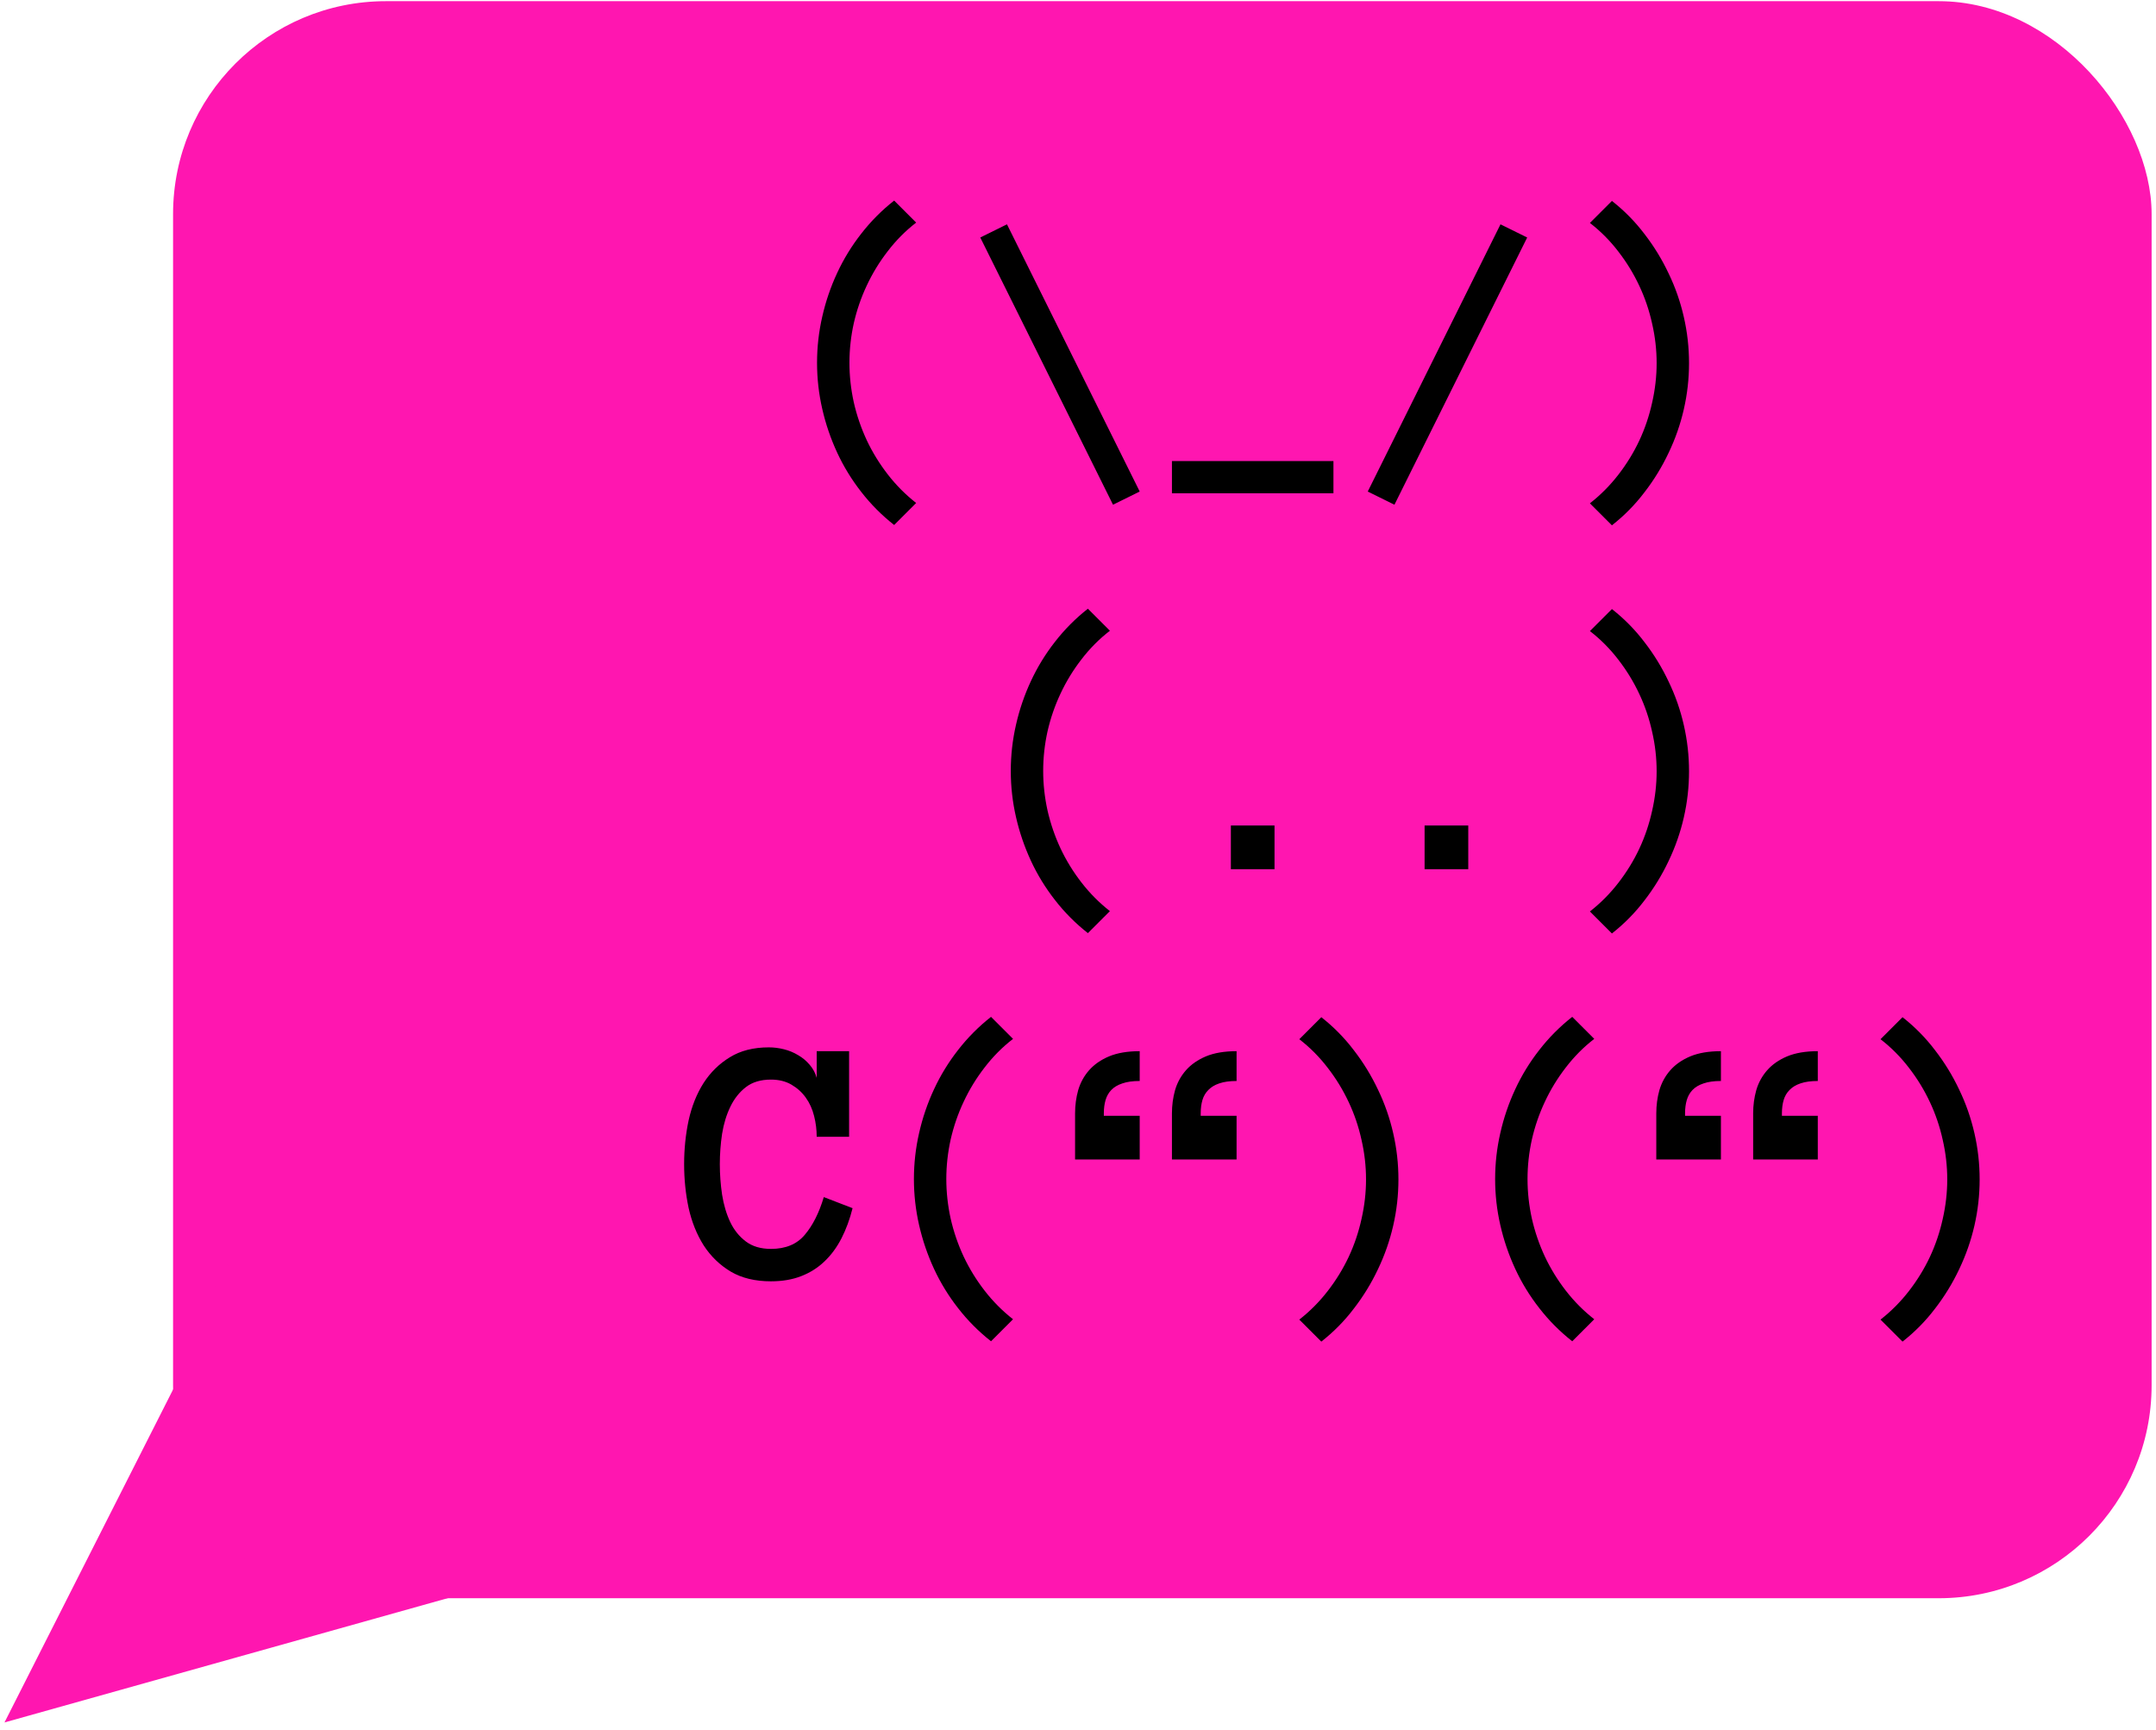 <svg width="243" height="195" viewBox="0 0 243 195" fill="none" xmlns="http://www.w3.org/2000/svg">
<rect x="19.506" y="0.132" width="223" height="180" rx="24" fill="#FF16B0"/>
<path d="M0.506 194.132L20.506 154.632L25.29 142.166L38.722 155.791L57.603 167.082L67.92 174.089L54.006 179.132L0.506 194.132Z" fill="#FF16B0"/>
<path d="M22.133 157.667C22.198 158.318 22.168 158.682 21.89 159.304C21.791 159.523 21.679 159.716 21.554 159.921C21.432 160.121 21.317 160.325 21.201 160.529C21.165 160.594 21.12 160.775 21.079 160.714C20.95 160.52 21.327 159.917 21.419 159.74C21.674 159.253 22.614 157.895 22.326 158.363C22.129 158.684 21.926 159.017 21.713 159.329C21.601 159.494 21.075 160.221 21.075 160.185C21.075 159.286 21.544 158.552 21.974 157.784C22.151 157.467 22.23 157.083 22.494 156.819C22.719 156.594 22.997 156.398 23.153 156.118C23.604 155.306 24.476 154.77 25.231 154.267" stroke="#FF16B0" stroke-width="3" stroke-linecap="round"/>
<path d="M21.303 161.143C21.061 161.304 21.076 161.863 21.076 162.137C21.076 162.579 21.331 163.098 21.538 163.489C21.888 164.149 22.541 164.619 23.083 165.109C23.456 165.447 23.988 165.653 24.292 166.058C24.706 166.61 25.283 167.006 25.702 167.565C26.065 168.049 26.386 168.822 26.575 169.403C26.847 170.239 26.878 171.172 27.079 172.031C27.271 172.853 27.69 173.681 28.179 174.365" stroke="#FF16B0" stroke-width="3" stroke-linecap="round"/>
<path d="M21.604 165.449C21.648 165.853 21.84 166.25 22.057 166.591C22.437 167.188 22.7 167.921 23.039 168.547C23.697 169.762 24.692 170.725 25.835 171.494C27.431 172.568 28.985 173.639 30.494 174.839C31.522 175.657 32.515 176.723 33.693 177.312" stroke="#FF16B0" stroke-width="3" stroke-linecap="round"/>
<path d="M34.298 175.951C34.197 176.221 34.812 176.767 34.995 176.95C35.284 177.239 35.594 177.378 35.961 177.555C36.779 177.95 37.654 178.269 38.538 178.487C39.273 178.668 39.969 178.858 40.645 178.52" stroke="#FF16B0" stroke-width="3" stroke-linecap="round"/>
<path d="M41.098 178.444C41.132 178.721 42.296 178.671 42.55 178.671C43.93 178.671 45.309 178.671 46.689 178.671" stroke="#FF16B0" stroke-width="3" stroke-linecap="round"/>
<path d="M46.387 177.613C46.953 177.613 47.52 177.613 48.087 177.613C48.455 177.613 49.026 177.709 49.371 177.576C49.859 177.388 50.513 177.352 51.046 177.294C51.998 177.191 53.114 177.084 54.018 176.782" stroke="#FF16B0" stroke-width="3" stroke-linecap="round"/>
<path d="M47.596 177.765C47.692 177.777 47.698 178.121 47.747 178.218" stroke="#FF16B0" stroke-width="3" stroke-linecap="round"/>
<path d="M23.191 155.098C22.629 155.168 22.938 156.18 22.796 156.5C22.626 156.882 22.571 157.609 22.301 157.91C21.973 158.274 21.801 158.825 21.587 159.253C21.369 159.689 21.136 160.114 20.924 160.538" stroke="#FF16B0" stroke-width="3" stroke-linecap="round"/>
<path d="M20.785 160.038C20.805 160.036 20.894 159.941 20.906 159.918" stroke="#FF16B0" stroke-width="3" stroke-linecap="round"/>
<path d="M20.945 159.899C20.952 159.842 21.04 159.77 21.066 159.718" stroke="#FF16B0" stroke-width="3" stroke-linecap="round"/>
<path d="M21.227 159.597C21.227 159.542 21.302 159.399 21.347 159.376" stroke="#FF16B0" stroke-width="3" stroke-linecap="round"/>
<path d="M21.448 159.215C21.375 159.249 21.259 159.28 21.207 159.345C21.171 159.39 21.115 159.443 21.066 159.476" stroke="#FF16B0" stroke-width="3" stroke-linecap="round"/>
<path d="M20.041 158.974C20.213 158.822 20.453 158.789 20.608 158.617C20.642 158.579 20.842 158.484 20.842 158.443C20.842 158.432 20.781 158.483 20.78 158.483C20.74 158.508 20.674 158.525 20.644 158.562C20.619 158.593 20.557 158.636 20.523 158.653" stroke="#FF16B0" stroke-linecap="round"/>
<path d="M95.74 40.889C95.74 42.373 95.903 43.857 96.228 45.342C96.567 46.826 97.055 48.252 97.693 49.619C98.331 50.973 99.119 52.256 100.057 53.467C100.994 54.678 102.062 55.752 103.26 56.69L100.779 59.17C99.386 58.076 98.149 56.833 97.068 55.44C95.988 54.059 95.083 52.581 94.353 51.006C93.624 49.43 93.064 47.79 92.674 46.084C92.283 44.378 92.088 42.647 92.088 40.889C92.088 39.131 92.283 37.399 92.674 35.693C93.064 33.975 93.624 32.334 94.353 30.771C95.083 29.196 95.988 27.718 97.068 26.338C98.149 24.945 99.386 23.701 100.779 22.607L103.26 25.088C102.062 26.012 100.994 27.087 100.057 28.311C99.119 29.521 98.331 30.811 97.693 32.178C97.055 33.532 96.567 34.951 96.228 36.435C95.903 37.907 95.74 39.391 95.74 40.889ZM128.455 55.4L125.447 56.885L110.486 26.768L113.494 25.283L128.455 55.4ZM132.088 55.596V51.963H150.291V55.596H132.088ZM169.119 25.283L172.127 26.768L157.166 56.885L154.158 55.4L169.119 25.283ZM186.717 40.928C186.717 39.43 186.548 37.946 186.209 36.475C185.883 34.99 185.402 33.571 184.764 32.217C184.126 30.85 183.338 29.561 182.4 28.35C181.463 27.126 180.395 26.051 179.197 25.127L181.678 22.646C183.071 23.74 184.295 24.984 185.35 26.377C186.417 27.757 187.322 29.235 188.064 30.811C188.82 32.373 189.393 34.014 189.783 35.732C190.174 37.438 190.369 39.17 190.369 40.928C190.369 42.685 190.174 44.417 189.783 46.123C189.393 47.829 188.82 49.469 188.064 51.045C187.322 52.62 186.417 54.098 185.35 55.478C184.295 56.872 183.071 58.115 181.678 59.209L179.197 56.728C180.395 55.791 181.463 54.717 182.4 53.506C183.338 52.295 184.126 51.012 184.764 49.658C185.402 48.291 185.883 46.865 186.209 45.381C186.548 43.897 186.717 42.412 186.717 40.928ZM117.576 86.889C117.576 88.373 117.739 89.857 118.064 91.342C118.403 92.826 118.891 94.252 119.529 95.619C120.167 96.973 120.955 98.256 121.893 99.467C122.83 100.678 123.898 101.752 125.096 102.689L122.615 105.17C121.222 104.076 119.985 102.833 118.904 101.439C117.824 100.059 116.919 98.581 116.189 97.006C115.46 95.43 114.9 93.79 114.51 92.084C114.119 90.378 113.924 88.647 113.924 86.889C113.924 85.131 114.119 83.399 114.51 81.693C114.9 79.975 115.46 78.334 116.189 76.772C116.919 75.196 117.824 73.718 118.904 72.338C119.985 70.945 121.222 69.701 122.615 68.607L125.096 71.088C123.898 72.012 122.83 73.087 121.893 74.311C120.955 75.522 120.167 76.811 119.529 78.178C118.891 79.532 118.403 80.951 118.064 82.436C117.739 83.907 117.576 85.391 117.576 86.889ZM143.65 97.963H138.729V93.041H143.65V97.963ZM165.486 97.963H160.564V93.041H165.486V97.963ZM186.717 86.928C186.717 85.43 186.548 83.946 186.209 82.475C185.883 80.99 185.402 79.571 184.764 78.217C184.126 76.85 183.338 75.561 182.4 74.35C181.463 73.126 180.395 72.051 179.197 71.127L181.678 68.647C183.071 69.74 184.295 70.984 185.35 72.377C186.417 73.757 187.322 75.235 188.064 76.811C188.82 78.373 189.393 80.014 189.783 81.732C190.174 83.438 190.369 85.17 190.369 86.928C190.369 88.686 190.174 90.417 189.783 92.123C189.393 93.829 188.82 95.469 188.064 97.045C187.322 98.62 186.417 100.098 185.35 101.479C184.295 102.872 183.071 104.115 181.678 105.209L179.197 102.729C180.395 101.791 181.463 100.717 182.4 99.506C183.338 98.295 184.126 97.012 184.764 95.658C185.402 94.291 185.883 92.865 186.209 91.381C186.548 89.897 186.717 88.412 186.717 86.928ZM96.092 136.17C95.779 137.42 95.363 138.553 94.842 139.568C94.321 140.584 93.683 141.45 92.928 142.166C92.186 142.882 91.313 143.436 90.311 143.826C89.321 144.217 88.182 144.412 86.893 144.412C85.109 144.412 83.598 144.048 82.361 143.318C81.124 142.576 80.109 141.593 79.314 140.369C78.533 139.132 77.967 137.726 77.615 136.15C77.277 134.562 77.107 132.915 77.107 131.209C77.107 129.503 77.277 127.856 77.615 126.268C77.967 124.679 78.527 123.279 79.295 122.068C80.076 120.857 81.066 119.887 82.264 119.158C83.462 118.416 84.926 118.045 86.658 118.045C87.218 118.045 87.784 118.117 88.357 118.26C88.93 118.403 89.464 118.624 89.959 118.924C90.454 119.21 90.883 119.568 91.248 119.998C91.626 120.428 91.893 120.923 92.049 121.482V118.475H95.701V128.123H92.049C92.049 127.329 91.951 126.548 91.756 125.779C91.561 124.998 91.248 124.308 90.818 123.709C90.389 123.11 89.848 122.622 89.197 122.244C88.546 121.867 87.778 121.678 86.893 121.678C85.747 121.678 84.809 121.958 84.08 122.518C83.351 123.077 82.765 123.813 82.322 124.725C81.88 125.636 81.567 126.658 81.385 127.791C81.216 128.924 81.131 130.063 81.131 131.209C81.131 132.355 81.216 133.501 81.385 134.646C81.567 135.792 81.873 136.821 82.303 137.732C82.732 138.631 83.318 139.36 84.061 139.92C84.803 140.48 85.747 140.76 86.893 140.76C88.546 140.76 89.816 140.232 90.701 139.178C91.6 138.123 92.316 136.704 92.85 134.92L96.092 136.17ZM106.658 132.889C106.658 134.373 106.821 135.857 107.146 137.342C107.485 138.826 107.973 140.252 108.611 141.619C109.249 142.973 110.037 144.256 110.975 145.467C111.912 146.678 112.98 147.752 114.178 148.689L111.697 151.17C110.304 150.076 109.067 148.833 107.986 147.439C106.906 146.059 106.001 144.581 105.271 143.006C104.542 141.43 103.982 139.79 103.592 138.084C103.201 136.378 103.006 134.646 103.006 132.889C103.006 131.131 103.201 129.399 103.592 127.693C103.982 125.975 104.542 124.334 105.271 122.771C106.001 121.196 106.906 119.718 107.986 118.338C109.067 116.945 110.304 115.701 111.697 114.607L114.178 117.088C112.98 118.012 111.912 119.087 110.975 120.311C110.037 121.521 109.249 122.811 108.611 124.178C107.973 125.532 107.485 126.951 107.146 128.436C106.821 129.907 106.658 131.391 106.658 132.889ZM128.455 130.682H121.17V125.486C121.17 124.575 121.287 123.702 121.521 122.869C121.769 122.023 122.179 121.274 122.752 120.623C123.325 119.972 124.074 119.451 124.998 119.061C125.936 118.67 127.088 118.475 128.455 118.475V121.834C127.674 121.834 127.023 121.925 126.502 122.107C125.981 122.277 125.564 122.524 125.252 122.85C124.952 123.162 124.738 123.54 124.607 123.982C124.477 124.425 124.412 124.926 124.412 125.486V125.76H128.455V130.682ZM139.373 130.682H132.088V125.486C132.088 124.575 132.205 123.702 132.439 122.869C132.687 122.023 133.097 121.274 133.67 120.623C134.243 119.972 134.992 119.451 135.916 119.061C136.854 118.67 138.006 118.475 139.373 118.475V121.834C138.592 121.834 137.941 121.925 137.42 122.107C136.912 122.277 136.502 122.524 136.189 122.85C135.877 123.162 135.656 123.54 135.525 123.982C135.395 124.425 135.33 124.926 135.33 125.486V125.76H139.373V130.682ZM153.963 132.928C153.963 131.43 153.794 129.946 153.455 128.475C153.13 126.99 152.648 125.571 152.01 124.217C151.372 122.85 150.584 121.561 149.646 120.35C148.709 119.126 147.641 118.051 146.443 117.127L148.924 114.646C150.317 115.74 151.541 116.984 152.596 118.377C153.663 119.757 154.568 121.235 155.311 122.811C156.066 124.373 156.639 126.014 157.029 127.732C157.42 129.438 157.615 131.17 157.615 132.928C157.615 134.686 157.42 136.417 157.029 138.123C156.639 139.829 156.066 141.469 155.311 143.045C154.568 144.62 153.663 146.098 152.596 147.479C151.541 148.872 150.317 150.115 148.924 151.209L146.443 148.729C147.641 147.791 148.709 146.717 149.646 145.506C150.584 144.295 151.372 143.012 152.01 141.658C152.648 140.291 153.13 138.865 153.455 137.381C153.794 135.896 153.963 134.412 153.963 132.928ZM172.166 132.889C172.166 134.373 172.329 135.857 172.654 137.342C172.993 138.826 173.481 140.252 174.119 141.619C174.757 142.973 175.545 144.256 176.482 145.467C177.42 146.678 178.488 147.752 179.686 148.689L177.205 151.17C175.812 150.076 174.575 148.833 173.494 147.439C172.413 146.059 171.508 144.581 170.779 143.006C170.05 141.43 169.49 139.79 169.1 138.084C168.709 136.378 168.514 134.646 168.514 132.889C168.514 131.131 168.709 129.399 169.1 127.693C169.49 125.975 170.05 124.334 170.779 122.771C171.508 121.196 172.413 119.718 173.494 118.338C174.575 116.945 175.812 115.701 177.205 114.607L179.686 117.088C178.488 118.012 177.42 119.087 176.482 120.311C175.545 121.521 174.757 122.811 174.119 124.178C173.481 125.532 172.993 126.951 172.654 128.436C172.329 129.907 172.166 131.391 172.166 132.889ZM193.963 130.682H186.678V125.486C186.678 124.575 186.795 123.702 187.029 122.869C187.277 122.023 187.687 121.274 188.26 120.623C188.833 119.972 189.581 119.451 190.506 119.061C191.443 118.67 192.596 118.475 193.963 118.475V121.834C193.182 121.834 192.531 121.925 192.01 122.107C191.489 122.277 191.072 122.524 190.76 122.85C190.46 123.162 190.245 123.54 190.115 123.982C189.985 124.425 189.92 124.926 189.92 125.486V125.76H193.963V130.682ZM204.881 130.682H197.596V125.486C197.596 124.575 197.713 123.702 197.947 122.869C198.195 122.023 198.605 121.274 199.178 120.623C199.751 119.972 200.499 119.451 201.424 119.061C202.361 118.67 203.514 118.475 204.881 118.475V121.834C204.1 121.834 203.449 121.925 202.928 122.107C202.42 122.277 202.01 122.524 201.697 122.85C201.385 123.162 201.163 123.54 201.033 123.982C200.903 124.425 200.838 124.926 200.838 125.486V125.76H204.881V130.682ZM219.471 132.928C219.471 131.43 219.301 129.946 218.963 128.475C218.637 126.99 218.156 125.571 217.518 124.217C216.88 122.85 216.092 121.561 215.154 120.35C214.217 119.126 213.149 118.051 211.951 117.127L214.432 114.646C215.825 115.74 217.049 116.984 218.104 118.377C219.171 119.757 220.076 121.235 220.818 122.811C221.574 124.373 222.146 126.014 222.537 127.732C222.928 129.438 223.123 131.17 223.123 132.928C223.123 134.686 222.928 136.417 222.537 138.123C222.146 139.829 221.574 141.469 220.818 143.045C220.076 144.62 219.171 146.098 218.104 147.479C217.049 148.872 215.825 150.115 214.432 151.209L211.951 148.729C213.149 147.791 214.217 146.717 215.154 145.506C216.092 144.295 216.88 143.012 217.518 141.658C218.156 140.291 218.637 138.865 218.963 137.381C219.301 135.896 219.471 134.412 219.471 132.928Z" fill="black"/>
</svg>
